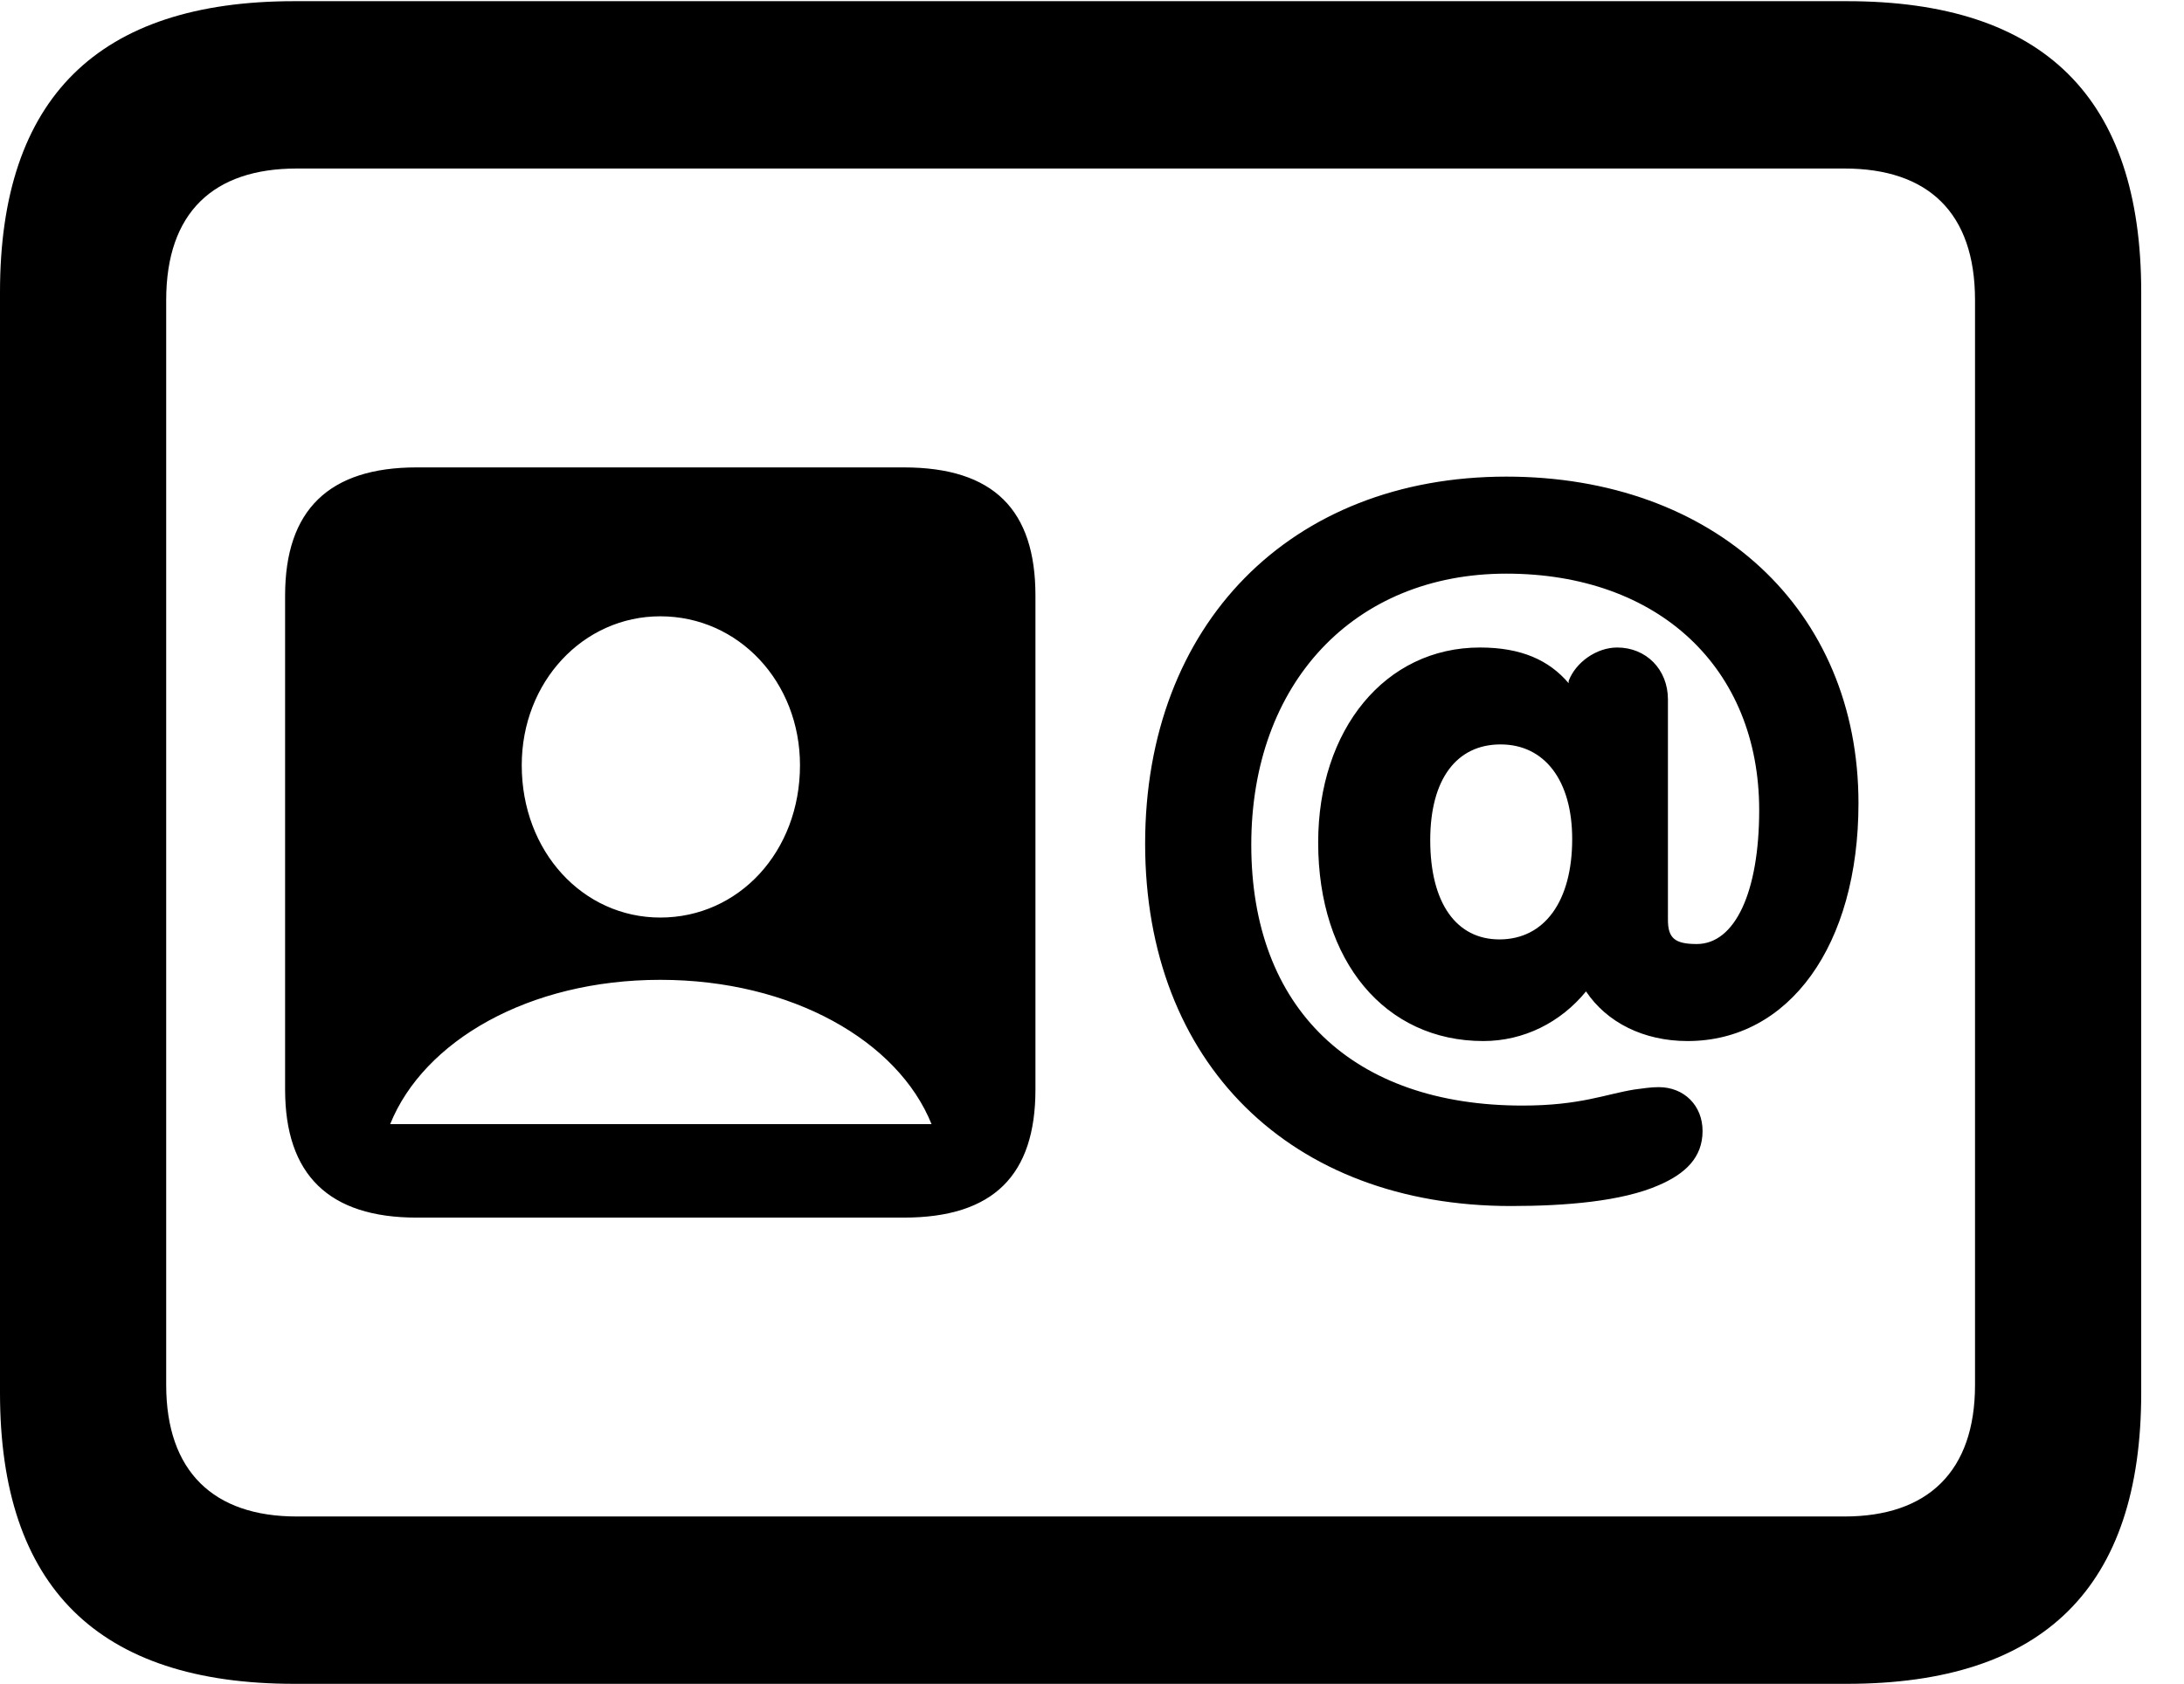 <svg version="1.1" xmlns="http://www.w3.org/2000/svg" xmlns:xlink="http://www.w3.org/1999/xlink" width="18.477" height="14.248" viewBox="0 0 18.477 14.248">
 <g>
  <rect height="14.248" opacity="0" width="18.477" x="0" y="0"/>
  <path d="M2.49 14.248L15.625 14.248C17.295 14.248 18.115 13.428 18.115 11.787L18.115 2.471C18.115 0.83 17.295 0.01 15.625 0.01L2.49 0.01C0.83 0.01 0 0.83 0 2.471L0 11.787C0 13.428 0.83 14.248 2.49 14.248ZM2.51 12.832C1.807 12.832 1.406 12.451 1.406 11.719L1.406 2.539C1.406 1.797 1.807 1.426 2.51 1.426L15.605 1.426C16.309 1.426 16.709 1.797 16.709 2.539L16.709 11.719C16.709 12.451 16.309 12.832 15.605 12.832Z" fill="currentColor"/>
  <path d="M3.525 10.303L7.646 10.303C8.408 10.303 8.76 9.941 8.76 9.219L8.76 5.039C8.76 4.316 8.408 3.955 7.646 3.955L3.525 3.955C2.783 3.955 2.412 4.316 2.412 5.039L2.412 9.219C2.412 9.941 2.783 10.303 3.525 10.303ZM3.301 9.512C3.584 8.809 4.473 8.291 5.586 8.291C6.699 8.291 7.598 8.809 7.881 9.512ZM5.586 7.764C4.932 7.764 4.414 7.207 4.414 6.475C4.414 5.771 4.932 5.215 5.586 5.215C6.25 5.215 6.768 5.771 6.768 6.475C6.768 7.207 6.25 7.764 5.586 7.764ZM12.783 10.205C13.242 10.205 13.721 10.166 14.033 10.029C14.258 9.932 14.404 9.795 14.404 9.57C14.404 9.355 14.248 9.199 14.033 9.199C13.965 9.199 13.906 9.209 13.828 9.219C13.584 9.258 13.369 9.355 12.881 9.355C11.445 9.355 10.586 8.535 10.586 7.148C10.586 5.781 11.455 4.854 12.744 4.854C14.033 4.854 14.883 5.654 14.883 6.855C14.883 7.549 14.678 7.988 14.355 7.988C14.17 7.988 14.111 7.939 14.111 7.783L14.111 5.918C14.111 5.664 13.926 5.479 13.682 5.479C13.506 5.479 13.33 5.605 13.271 5.762L13.271 5.781C13.105 5.586 12.871 5.479 12.52 5.479C11.719 5.479 11.152 6.172 11.152 7.129C11.152 8.135 11.719 8.809 12.549 8.809C12.891 8.809 13.203 8.652 13.418 8.389C13.594 8.652 13.906 8.809 14.277 8.809C15.137 8.809 15.723 7.998 15.723 6.797C15.723 5.156 14.502 4.033 12.744 4.033C10.918 4.033 9.688 5.283 9.688 7.139C9.688 8.994 10.918 10.205 12.783 10.205ZM12.685 7.949C12.324 7.949 12.1 7.646 12.1 7.109C12.1 6.592 12.324 6.299 12.695 6.299C13.066 6.299 13.301 6.602 13.301 7.1C13.301 7.627 13.066 7.949 12.685 7.949Z" fill="currentColor"/>
 </g>
</svg>
